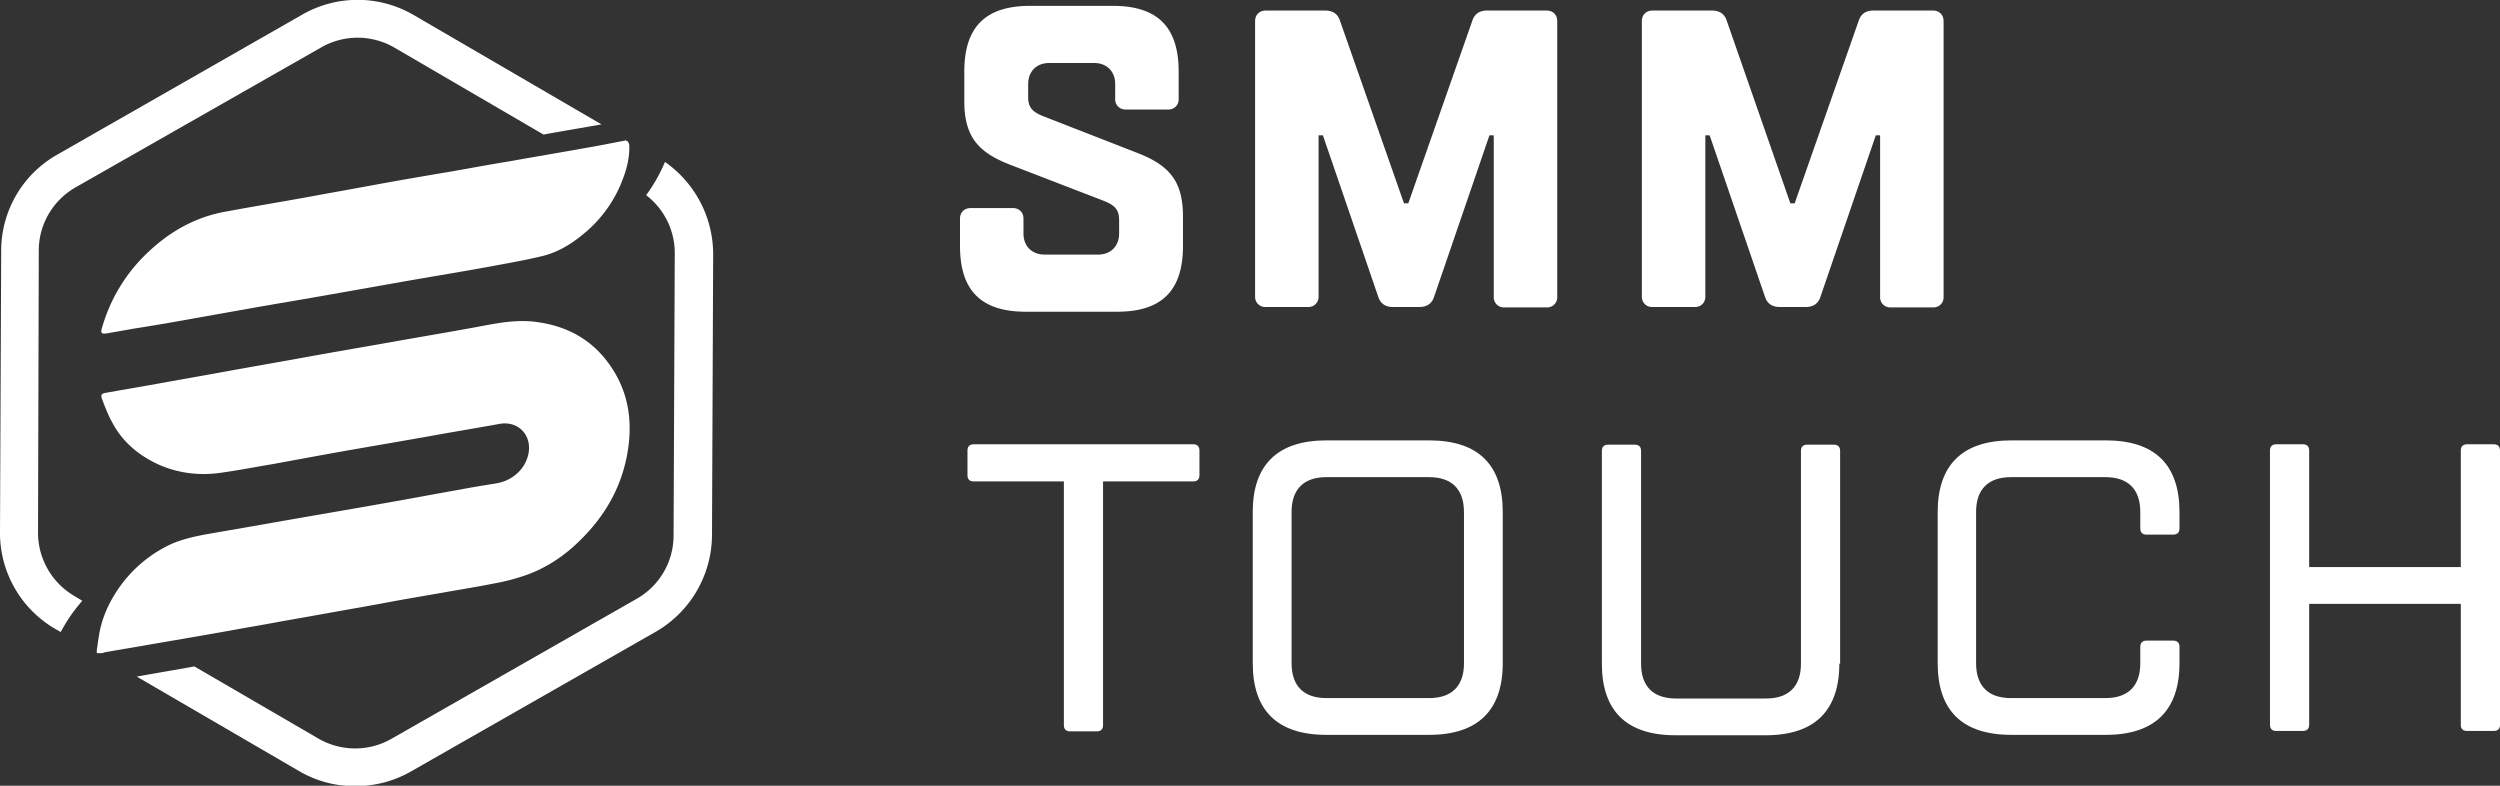 <svg width="105" height="33" fill="#fff" xmlns="http://www.w3.org/2000/svg">
  <rect width="100%" height="100%" fill="#333333" stroke="none"/>
  <path
    d="M4.065 27.3c.033-.18.05-.361.082-.542.1-.706.379-1.363.774-1.955a5.493 5.493 0 012.008-1.823c.543-.296 1.135-.427 1.744-.542.856-.148 1.712-.296 2.551-.443 1.662-.296 3.325-.575 4.987-.871 1.037-.18 2.057-.378 3.094-.558.51-.1 1.02-.181 1.53-.263.708-.115 1.251-.625 1.366-1.282.132-.772-.46-1.363-1.234-1.215-.905.164-1.81.312-2.715.476-1.465.263-2.946.51-4.411.772l-2.42.444c-.69.115-1.365.246-2.057.345-.938.148-1.86.049-2.732-.345-.806-.378-1.464-.92-1.892-1.709-.181-.312-.313-.657-.445-1.002-.082-.213-.032-.262.182-.295.56-.099 1.135-.197 1.695-.296 1.004-.18 2.024-.361 3.028-.542 1.25-.23 2.501-.443 3.752-.673 1.366-.247 2.732-.477 4.098-.723 1.136-.197 2.288-.394 3.423-.608.708-.131 1.416-.23 2.14-.115 1.25.18 2.271.756 2.995 1.79.84 1.183.988 2.514.708 3.894-.28 1.363-.955 2.496-1.942 3.465-.659.657-1.415 1.167-2.304 1.479a8.81 8.81 0 01-1.333.345c-.74.148-1.465.263-2.206.394-.855.148-1.728.296-2.583.46l-3.309.591c-.773.132-1.53.28-2.304.41-1.35.247-2.699.477-4.048.707-.626.115-1.267.214-1.893.329-.033 0-.066.033-.099.033h-.23V27.3z"/>
  <path
    d="M26.365 5.93c.017.05.066.115.066.164.016.493-.099.986-.28 1.446a5.392 5.392 0 01-1.662 2.3c-.494.41-1.037.739-1.662.903-.61.148-1.218.263-1.844.377-1.316.247-2.633.46-3.95.69l-3.06.542c-1.202.214-2.403.411-3.605.625-.823.147-1.662.295-2.485.443-.74.132-1.497.263-2.238.378l-1.12.197c-.279.05-.312 0-.23-.263a6.963 6.963 0 011.992-3.203c.888-.821 1.909-1.396 3.11-1.626 1.416-.263 2.831-.493 4.23-.756.823-.147 1.63-.295 2.436-.443.987-.18 1.958-.345 2.946-.51.822-.147 1.629-.295 2.435-.426 1.004-.181 1.992-.345 2.996-.526.592-.099 1.168-.214 1.76-.329a.126.126 0 00.083-.032c.033.049.05.049.082.049z"/>
  <path
    d="M2.55 26.545c.116-.214.231-.41.363-.608.165-.246.346-.476.543-.706l-.329-.197a3.082 3.082 0 01-1.53-2.661l.032-11.86c0-1.084.593-2.103 1.547-2.645l10.32-5.88a3.075 3.075 0 013.077.016l6.254 3.647c.806-.148 1.613-.28 2.435-.427l-7.9-4.6a4.67 4.67 0 00-4.657-.016L2.386 6.505A4.636 4.636 0 00.05 10.513L0 22.373a4.66 4.66 0 002.32 4.04l.23.132zM27.929 6.8c-.214.51-.477.97-.79 1.397a3.064 3.064 0 011.201 2.447l-.05 11.86a3.057 3.057 0 01-1.546 2.644L16.44 31.03a3.075 3.075 0 01-3.077-.016l-5.2-3.024c-.806.148-1.613.28-2.42.427l6.83 3.975a4.598 4.598 0 002.354.625c.807 0 1.597-.198 2.32-.608l10.303-5.88a4.713 4.713 0 002.354-4.025l.049-11.86a4.738 4.738 0 00-2.024-3.843z"/>
  <path
    d="M47.003 9.248c0-.444-.18-.624-.625-.805L42.46 6.932c-1.333-.51-1.959-1.15-1.959-2.678V3.006c0-1.873.889-2.76 2.765-2.76h3.473c1.876 0 2.765.887 2.765 2.76v1.15a.423.423 0 01-.445.443h-1.777a.423.423 0 01-.444-.443v-.624c0-.543-.362-.887-.89-.887h-1.875c-.543 0-.89.36-.89.887v.542c0 .443.182.624.626.804l3.917 1.528c1.333.51 1.959 1.15 1.959 2.678v1.248c0 1.872-.889 2.76-2.765 2.76h-3.835c-1.876 0-2.765-.888-2.765-2.76v-1.15c0-.263.181-.443.445-.443h1.777c.263 0 .444.18.444.443v.624c0 .542.362.887.89.887h2.237c.544 0 .89-.361.89-.887v-.558z"/>
  <path
    d="M58.507 12.894c-.362 0-.543-.18-.625-.443l-2.32-6.768h-.182v6.768a.423.423 0 01-.444.443h-1.778a.423.423 0 01-.444-.443V.887c0-.263.181-.444.444-.444h2.502c.362 0 .543.181.625.444l2.683 7.654h.18L61.832.887c.083-.263.264-.444.626-.444h2.502c.263 0 .444.181.444.444v11.58a.423.423 0 01-.445.444h-1.777a.423.423 0 01-.444-.444V5.683h-.181l-2.32 6.768c-.083.263-.264.443-.626.443h-1.103z"/>
  <path
    d="M74.75 12.894c-.361 0-.542-.18-.625-.443l-2.32-6.768h-.181v6.768a.423.423 0 01-.445.443h-1.777a.423.423 0 01-.444-.443V.887c0-.263.18-.444.444-.444h2.502c.362 0 .543.181.625.444l2.666 7.654h.181L78.06.887c.082-.263.263-.444.625-.444h2.502c.263 0 .444.181.444.444v11.58a.423.423 0 01-.444.444h-1.778a.423.423 0 01-.444-.444V5.683h-.181l-2.32 6.768c-.083.263-.264.443-.626.443H74.75z"/>
  <path
    d="M46.328 30.454c0 .164-.082.263-.263.263h-1.12c-.164 0-.262-.082-.262-.263V20.22h-3.786c-.164 0-.263-.082-.263-.262v-1.035c0-.164.082-.263.263-.263h9.217c.164 0 .263.082.263.263v1.035c0 .164-.082.262-.263.262h-3.786v10.234z"/>
  <path
    d="M52.615 21.502c0-1.972 1.037-3.006 3.094-3.006h4.312c2.074 0 3.094 1.034 3.094 3.006v6.357c0 1.97-1.037 3.005-3.094 3.005H55.71c-2.073 0-3.094-1.034-3.094-3.006v-6.356zm8.871 0c0-.953-.51-1.462-1.465-1.462H55.71c-.954 0-1.464.509-1.464 1.462v6.357c0 .952.51 1.461 1.464 1.461h4.312c.955 0 1.465-.509 1.465-1.462v-6.356z"/>
  <path
    d="M77.252 27.875c0 1.971-1.036 3.006-3.094 3.006h-3.785c-2.074 0-3.094-1.035-3.094-3.006v-8.936c0-.164.082-.263.263-.263h1.12c.164 0 .263.082.263.263v8.936c0 .953.51 1.462 1.465 1.462h3.785c.954 0 1.465-.51 1.465-1.462v-8.936c0-.164.082-.263.263-.263h1.119c.165 0 .263.082.263.263v8.936h-.033z"/>
  <path
    d="M81.383 21.502c0-1.972 1.037-3.006 3.094-3.006h3.966c2.074 0 3.095 1.034 3.095 3.006v.69c0 .164-.083.262-.264.262h-1.119c-.165 0-.263-.082-.263-.262v-.69c0-.953-.51-1.462-1.465-1.462h-3.966c-.955 0-1.465.509-1.465 1.462v6.357c0 .952.51 1.461 1.465 1.461h3.966c.955 0 1.465-.509 1.465-1.462v-.69c0-.164.082-.262.263-.262h1.12c.164 0 .263.082.263.263v.69c0 1.97-1.037 3.005-3.094 3.005h-3.967c-2.073 0-3.094-1.034-3.094-3.006v-6.356z"/>
  <path
    d="M103.354 18.923c0-.164.083-.263.264-.263h1.119c.164 0 .263.082.263.263v11.514c0 .165-.082.263-.263.263h-1.119c-.165 0-.264-.082-.264-.246v-5.092h-6.369v5.075c0 .165-.082.263-.263.263h-1.12c-.164 0-.263-.082-.263-.263V18.923c0-.164.083-.263.264-.263h1.119c.165 0 .263.082.263.263v4.895h6.369v-4.895z"/>
</svg>
